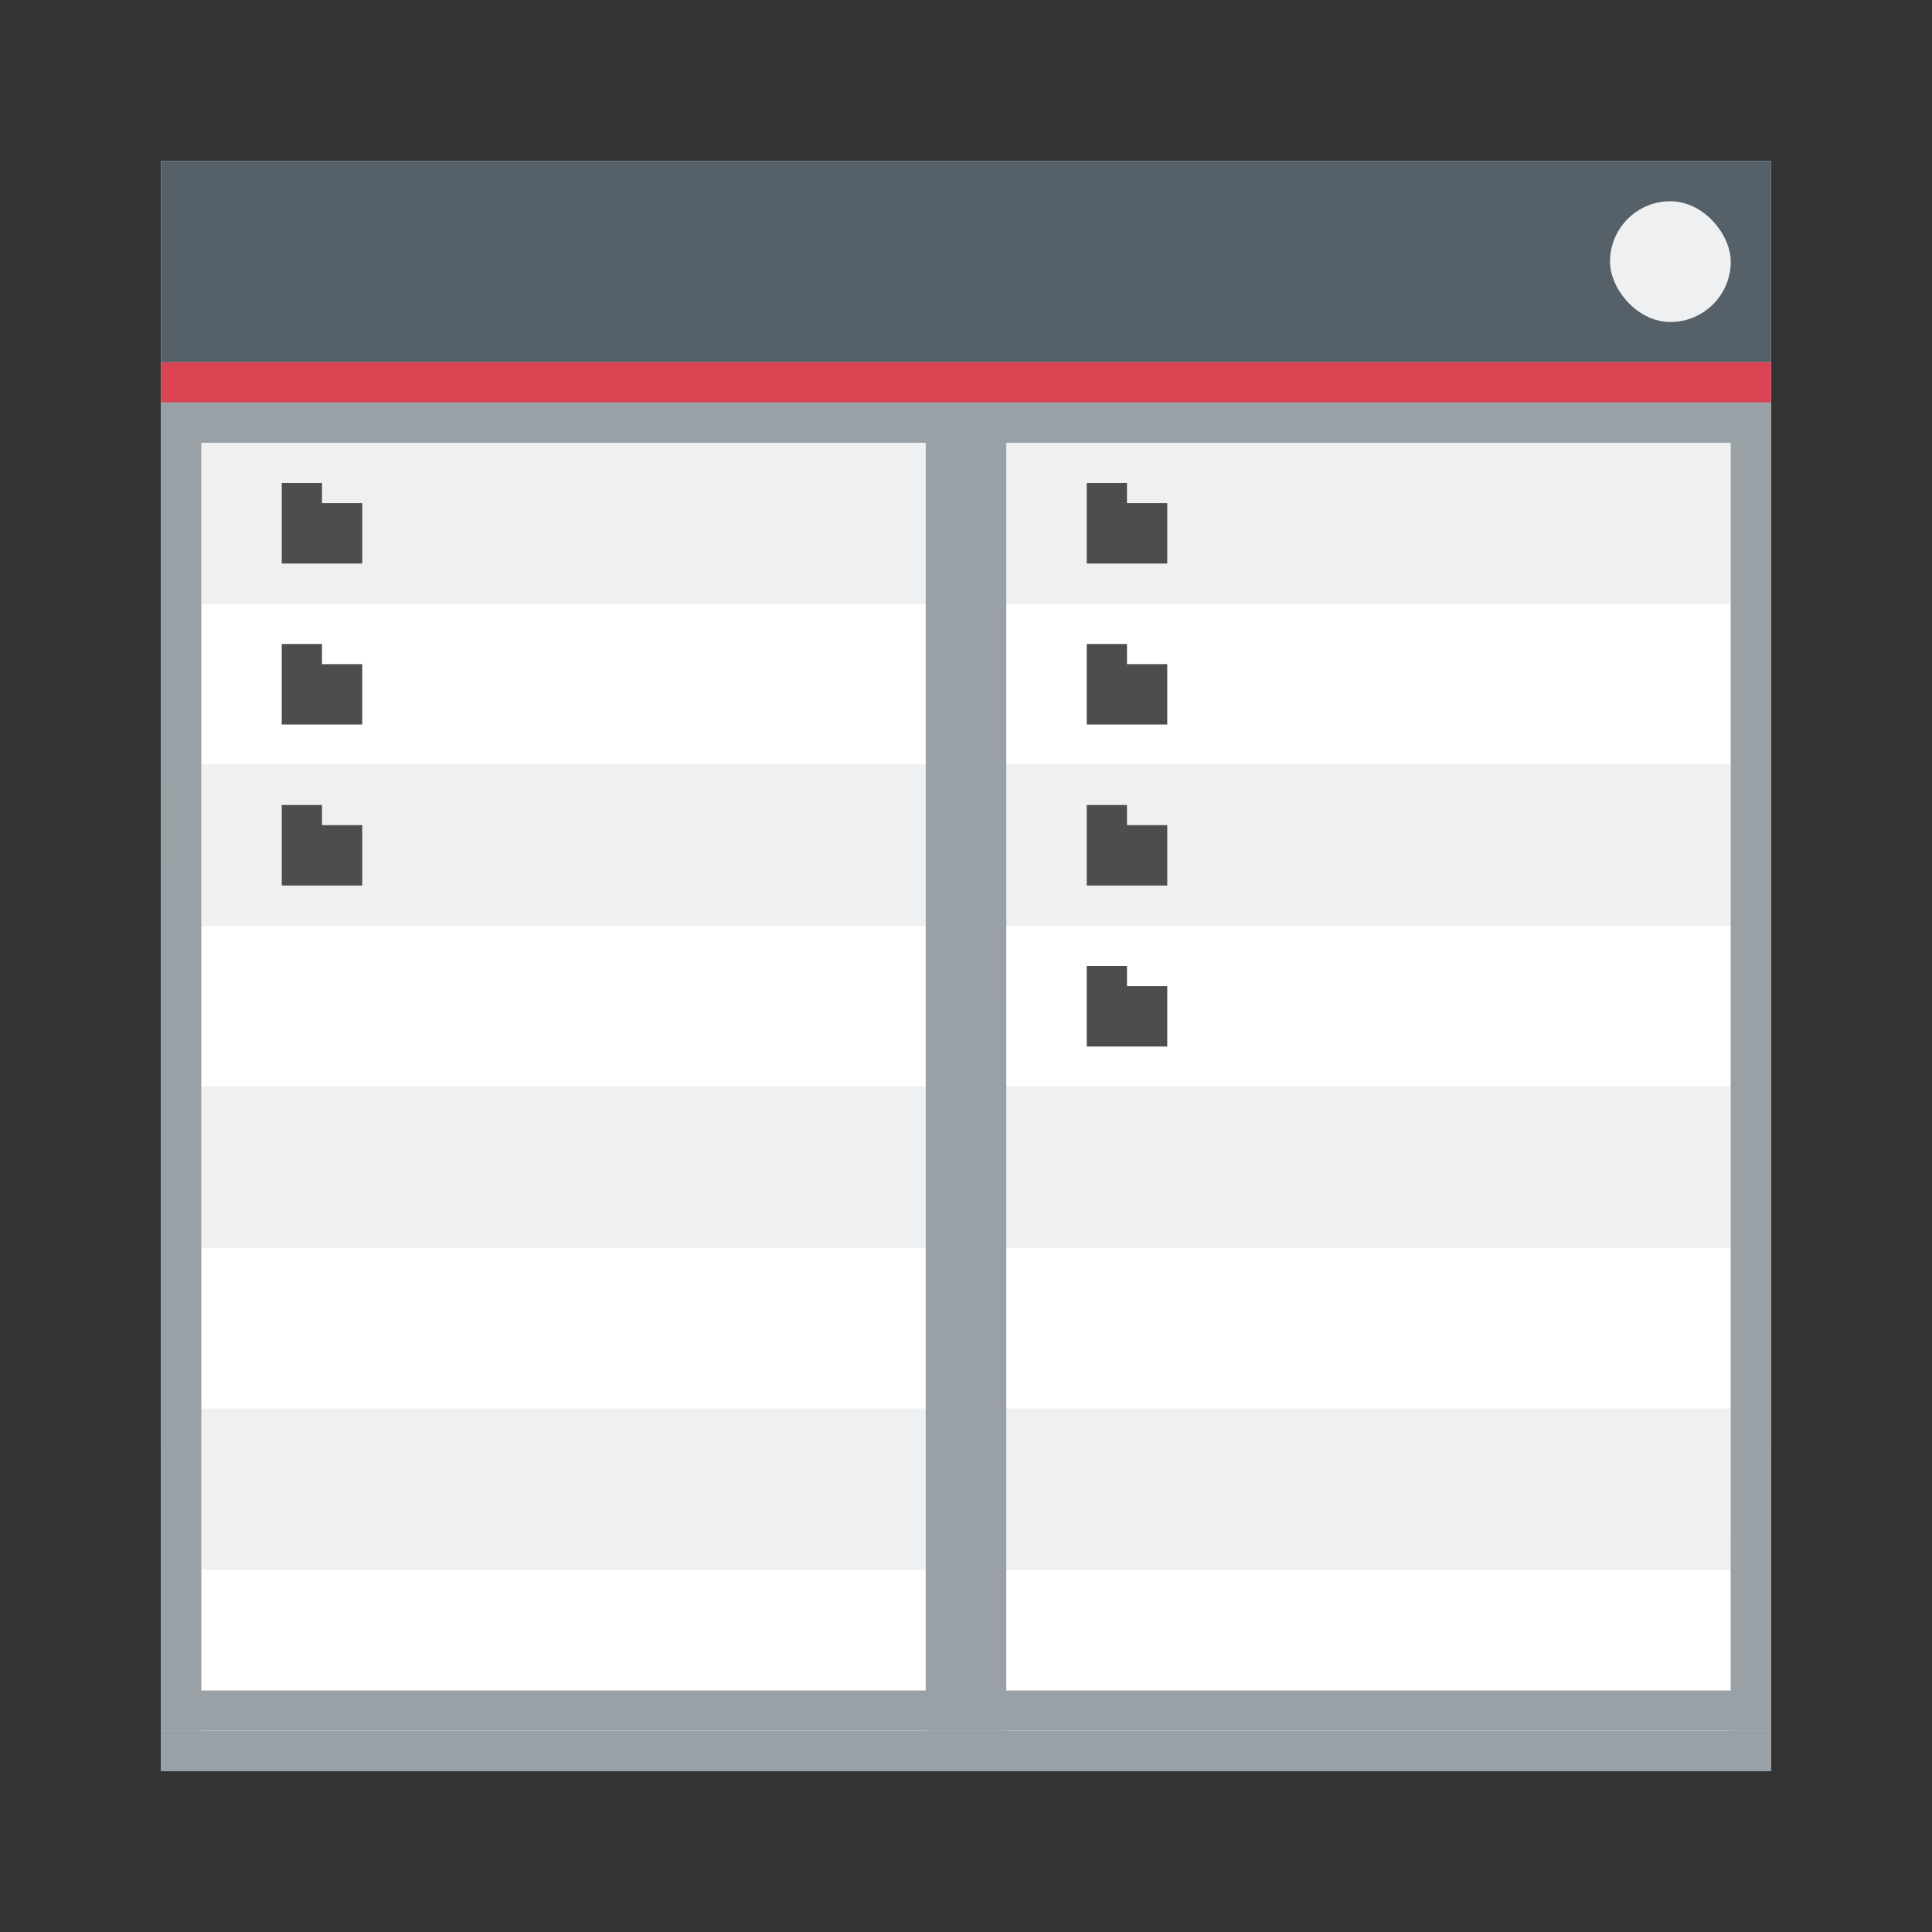 <?xml version="1.0" encoding="UTF-8" standalone="no"?>
<!-- Created with Inkscape (http://www.inkscape.org/) -->

<svg
   xmlns:dc="http://purl.org/dc/elements/1.1/"
   xmlns:cc="http://creativecommons.org/ns#"
   xmlns:rdf="http://www.w3.org/1999/02/22-rdf-syntax-ns#"
   xmlns:svg="http://www.w3.org/2000/svg"
   xmlns="http://www.w3.org/2000/svg"
   xmlns:xlink="http://www.w3.org/1999/xlink"
   xmlns:sodipodi="http://sodipodi.sourceforge.net/DTD/sodipodi-0.dtd"
   xmlns:inkscape="http://www.inkscape.org/namespaces/inkscape"
   width="48"
   height="48"
   id="svg5453"
   version="1.1"
   inkscape:version="0.91 r"
   sodipodi:docname="krusader_root.svg">
  <rect width="100%" height="100%" fill="#333333" stroke="none"/>
  <defs
     id="defs5455">
    <linearGradient
       inkscape:collect="always"
       xlink:href="#linearGradient4303-6"
       id="linearGradient4165"
       x1="409.571"
       y1="543.798"
       x2="409.571"
       y2="503.798"
       gradientUnits="userSpaceOnUse"
       gradientTransform="translate(-1.7372437e-5,0)" />
    <linearGradient
       inkscape:collect="always"
       id="linearGradient4303-6">
      <stop
         style="stop-color:#c6cdd1;stop-opacity:1"
         offset="0"
         id="stop4305-7" />
      <stop
         style="stop-color:#e0e5e7;stop-opacity:1"
         offset="1"
         id="stop4307-0" />
    </linearGradient>
    <linearGradient
       inkscape:collect="always"
       xlink:href="#linearGradient4227"
       id="linearGradient4435"
       x1="20"
       y1="20"
       x2="36"
       y2="36"
       gradientUnits="userSpaceOnUse"
       gradientTransform="translate(0,2)" />
    <linearGradient
       id="linearGradient4227"
       inkscape:collect="always">
      <stop
         id="stop4229"
         offset="0"
         style="stop-color:#292c2f;stop-opacity:1" />
      <stop
         id="stop4231"
         offset="1"
         style="stop-color:#000000;stop-opacity:0;" />
    </linearGradient>
    <linearGradient
       inkscape:collect="always"
       xlink:href="#linearGradient4303-6-4"
       id="linearGradient4165-1"
       x1="409.571"
       y1="543.798"
       x2="409.571"
       y2="503.798"
       gradientUnits="userSpaceOnUse"
       gradientTransform="translate(-1.7372437e-5,0)" />
    <linearGradient
       inkscape:collect="always"
       id="linearGradient4303-6-4">
      <stop
         style="stop-color:#c6cdd1;stop-opacity:1"
         offset="0"
         id="stop4305-7-0" />
      <stop
         style="stop-color:#e0e5e7;stop-opacity:1"
         offset="1"
         id="stop4307-0-0" />
    </linearGradient>
    <linearGradient
       y2="503.798"
       x2="409.571"
       y1="543.798"
       x1="409.571"
       gradientTransform="matrix(0.016,0,0,0.774,401.619,120.806)"
       gradientUnits="userSpaceOnUse"
       id="linearGradient3052"
       xlink:href="#linearGradient4303-6-4"
       inkscape:collect="always" />
    <linearGradient
       inkscape:collect="always"
       xlink:href="#linearGradient4159-2"
       id="linearGradient4392-0"
       x1="409.571"
       y1="541.798"
       x2="409.571"
       y2="509.798"
       gradientUnits="userSpaceOnUse"
       gradientTransform="matrix(0.473,0,0,1,205.472,0)" />
    <linearGradient
       id="linearGradient4159-2"
       inkscape:collect="always">
      <stop
         id="stop4161-6"
         offset="0"
         style="stop-color:#2a2c2f;stop-opacity:1" />
      <stop
         id="stop4163-5"
         offset="1"
         style="stop-color:#424649;stop-opacity:1" />
    </linearGradient>
  </defs>
  <sodipodi:namedview
     id="base"
     pagecolor="#ffffff"
     bordercolor="#666666"
     borderopacity="1.0"
     inkscape:pageopacity="0"
     inkscape:pageshadow="2"
     inkscape:zoom="4.3299648"
     inkscape:cx="16.723832"
     inkscape:cy="21.625445"
     inkscape:document-units="px"
     inkscape:current-layer="layer1"
     showgrid="false"
     fit-margin-top="0"
     fit-margin-left="0"
     fit-margin-right="0"
     fit-margin-bottom="0"
     inkscape:window-width="1600"
     inkscape:window-height="842"
     inkscape:window-x="-4"
     inkscape:window-y="32"
     inkscape:window-maximized="1"
     inkscape:showpageshadow="false"
     borderlayer="true"
     showguides="false">
    <inkscape:grid
       type="xygrid"
       id="grid4063" />
    <sodipodi:guide
       position="1.1650391e-05,48"
       orientation="4,0"
       id="guide4146" />
    <sodipodi:guide
       position="1.1650391e-05,44"
       orientation="0,48"
       id="guide4148" />
    <sodipodi:guide
       position="48,44"
       orientation="-4,0"
       id="guide4150" />
    <sodipodi:guide
       position="48,48"
       orientation="0,-48"
       id="guide4152" />
    <sodipodi:guide
       position="1.1650391e-05,4"
       orientation="4,0"
       id="guide4154" />
    <sodipodi:guide
       position="1.1650391e-05,2.6367188e-05"
       orientation="0,48"
       id="guide4156" />
    <sodipodi:guide
       position="48,2.6367188e-05"
       orientation="-4,0"
       id="guide4158" />
    <sodipodi:guide
       position="48,4"
       orientation="0,-48"
       id="guide4160" />
    <sodipodi:guide
       position="48,48"
       orientation="0,-4"
       id="guide4162" />
    <sodipodi:guide
       position="44,48"
       orientation="48,0"
       id="guide4164" />
    <sodipodi:guide
       position="44,2.6367188e-05"
       orientation="0,4"
       id="guide4166" />
    <sodipodi:guide
       position="48,2.6367188e-05"
       orientation="-48,0"
       id="guide4168" />
    <sodipodi:guide
       position="4,48"
       orientation="0,-4"
       id="guide4170" />
    <sodipodi:guide
       position="4.2167969e-05,48"
       orientation="48,0"
       id="guide4172" />
    <sodipodi:guide
       position="4.2167969e-05,2.6367188e-05"
       orientation="0,4"
       id="guide4174" />
    <sodipodi:guide
       position="4,2.6367188e-05"
       orientation="-48,0"
       id="guide4176" />
    <sodipodi:guide
       position="14,34"
       orientation="20,0"
       id="guide4173" />
    <sodipodi:guide
       position="14,14"
       orientation="0,20"
       id="guide4175" />
    <sodipodi:guide
       position="34,14"
       orientation="-20,0"
       id="guide4177" />
    <sodipodi:guide
       position="34,34"
       orientation="0,-20"
       id="guide4179" />
  </sodipodi:namedview>
  <g
     inkscape:label="Capa 1"
     inkscape:groupmode="layer"
     id="layer1"
     transform="translate(-384.571,-499.798)">
    <rect
       style="opacity:1;fill:url(#linearGradient4165);fill-opacity:1.0;stroke:none"
       id="rect4146"
       width="40"
       height="40"
       x="388.571"
       y="503.798"
       ry="0" />
    <rect
       style="opacity:1;fill:#99a1a7;fill-opacity:1;stroke:none"
       id="rect4167"
       width="40"
       height="1"
       x="388.571"
       y="542.798" />
    <rect
       style="opacity:1;fill:#566069;fill-opacity:1;stroke:none;stroke-width:0.1;stroke-miterlimit:4;stroke-dasharray:none;stroke-opacity:1"
       id="rect4302"
       width="40"
       height="5"
       x="388.571"
       y="503.798" />
    <rect
       style="opacity:1;fill:#eff0f1;fill-opacity:1;stroke:none;stroke-width:0.1;stroke-miterlimit:4;stroke-dasharray:none;stroke-opacity:1"
       id="rect4306"
       width="3"
       height="3"
       x="424.571"
       y="504.798"
       ry="1.5" />
    <rect
       style="opacity:1;fill:#da4453;fill-opacity:1;stroke:none;stroke-width:0.1;stroke-miterlimit:4;stroke-dasharray:none;stroke-opacity:1"
       id="rect4310"
       width="40"
       height="1"
       x="388.571"
       y="508.798"
       ry="0" />
    <g
       id="g4234"
       transform="translate(0,-1)">
      <g
         id="g4212">
        <path
           inkscape:connector-curvature="0"
           style="opacity:1;fill:#eff0f1;fill-opacity:1"
           d="m 389.571,511.798 18,0 0,4 -18,0 z"
           id="rect4183" />
        <path
           id="path4186"
           d="m 389.571,515.798 18,0 0,4 -18,0 z"
           style="opacity:1;fill:#ffffff;fill-opacity:1"
           inkscape:connector-curvature="0" />
      </g>
      <g
         transform="translate(0,8)"
         id="g4216">
        <path
           id="path4218"
           d="m 389.571,511.798 18,0 0,4 -18,0 z"
           style="opacity:1;fill:#eff0f1;fill-opacity:1"
           inkscape:connector-curvature="0" />
        <path
           inkscape:connector-curvature="0"
           style="opacity:1;fill:#ffffff;fill-opacity:1"
           d="m 389.571,515.798 18,0 0,4 -18,0 z"
           id="path4220" />
      </g>
      <g
         id="g4222"
         transform="translate(0,16)">
        <path
           inkscape:connector-curvature="0"
           style="opacity:1;fill:#eff0f1;fill-opacity:1"
           d="m 389.571,511.798 18,0 0,4 -18,0 z"
           id="path4224" />
        <path
           id="path4226"
           d="m 389.571,515.798 18,0 0,4 -18,0 z"
           style="opacity:1;fill:#ffffff;fill-opacity:1"
           inkscape:connector-curvature="0" />
      </g>
      <g
         transform="translate(0,24)"
         id="g4228">
        <path
           id="path4230"
           d="m 389.571,511.798 18,0 0,4 -18,0 z"
           style="opacity:1;fill:#eff0f1;fill-opacity:1"
           inkscape:connector-curvature="0" />
        <path
           inkscape:connector-curvature="0"
           style="opacity:1;fill:#ffffff;fill-opacity:1"
           d="m 389.571,515.798 18,0 0,4 -18,0 z"
           id="path4232" />
      </g>
    </g>
    <g
       transform="translate(20,-1)"
       id="g4248">
      <g
         id="g4250">
        <path
           id="path4252"
           d="m 389.571,511.798 18,0 0,4 -18,0 z"
           style="opacity:1;fill:#eff0f1;fill-opacity:1"
           inkscape:connector-curvature="0" />
        <path
           inkscape:connector-curvature="0"
           style="opacity:1;fill:#ffffff;fill-opacity:1"
           d="m 389.571,515.798 18,0 0,4 -18,0 z"
           id="path4254" />
      </g>
      <g
         id="g4256"
         transform="translate(0,8)">
        <path
           inkscape:connector-curvature="0"
           style="opacity:1;fill:#eff0f1;fill-opacity:1"
           d="m 389.571,511.798 18,0 0,4 -18,0 z"
           id="path4258" />
        <path
           id="path4260"
           d="m 389.571,515.798 18,0 0,4 -18,0 z"
           style="opacity:1;fill:#ffffff;fill-opacity:1"
           inkscape:connector-curvature="0" />
      </g>
      <g
         transform="translate(0,16)"
         id="g4262">
        <path
           id="path4264"
           d="m 389.571,511.798 18,0 0,4 -18,0 z"
           style="opacity:1;fill:#eff0f1;fill-opacity:1"
           inkscape:connector-curvature="0" />
        <path
           inkscape:connector-curvature="0"
           style="opacity:1;fill:#ffffff;fill-opacity:1"
           d="m 389.571,515.798 18,0 0,4 -18,0 z"
           id="path4266" />
      </g>
      <g
         id="g4268"
         transform="translate(0,24)">
        <path
           inkscape:connector-curvature="0"
           style="opacity:1;fill:#eff0f1;fill-opacity:1"
           d="m 389.571,511.798 18,0 0,4 -18,0 z"
           id="path4270" />
        <path
           id="path4272"
           d="m 389.571,515.798 18,0 0,4 -18,0 z"
           style="opacity:1;fill:#ffffff;fill-opacity:1"
           inkscape:connector-curvature="0" />
      </g>
    </g>
    <path
       style="color:#000000;font-style:normal;font-variant:normal;font-weight:normal;font-stretch:normal;font-size:medium;line-height:normal;font-family:sans-serif;text-indent:0;text-align:start;text-decoration:none;text-decoration-line:none;text-decoration-style:solid;text-decoration-color:#000000;letter-spacing:normal;word-spacing:normal;text-transform:none;direction:ltr;block-progression:tb;writing-mode:lr-tb;baseline-shift:baseline;text-anchor:start;white-space:normal;clip-rule:nonzero;display:inline;overflow:visible;visibility:visible;opacity:1;isolation:auto;mix-blend-mode:normal;color-interpolation:sRGB;color-interpolation-filters:linearRGB;solid-color:#000000;solid-opacity:1;fill:#99a1a7;fill-opacity:1;fill-rule:nonzero;stroke:none;stroke-width:1;stroke-linecap:butt;stroke-linejoin:miter;stroke-miterlimit:4;stroke-dasharray:none;stroke-dashoffset:0;stroke-opacity:1;color-rendering:auto;image-rendering:auto;shape-rendering:auto;text-rendering:auto;enable-background:accumulate"
       d="m 388.571,509.798 0,0.5 0,32.5 20,0 0,-33 -20,0 z m 1,1 18,0 0,31 -18,0 0,-31 z"
       id="rect4274"
       inkscape:connector-curvature="0" />
    <path
       inkscape:connector-curvature="0"
       id="path4225"
       d="m 408.571,509.798 0,0.5 0,32.5 20,0 0,-33 -20,0 z m 1,1 18,0 0,31 -18,0 0,-31 z"
       style="color:#000000;font-style:normal;font-variant:normal;font-weight:normal;font-stretch:normal;font-size:medium;line-height:normal;font-family:sans-serif;text-indent:0;text-align:start;text-decoration:none;text-decoration-line:none;text-decoration-style:solid;text-decoration-color:#000000;letter-spacing:normal;word-spacing:normal;text-transform:none;direction:ltr;block-progression:tb;writing-mode:lr-tb;baseline-shift:baseline;text-anchor:start;white-space:normal;clip-rule:nonzero;display:inline;overflow:visible;visibility:visible;opacity:1;isolation:auto;mix-blend-mode:normal;color-interpolation:sRGB;color-interpolation-filters:linearRGB;solid-color:#000000;solid-opacity:1;fill:#99a1a7;fill-opacity:1;fill-rule:nonzero;stroke:none;stroke-width:1;stroke-linecap:butt;stroke-linejoin:miter;stroke-miterlimit:4;stroke-dasharray:none;stroke-dashoffset:0;stroke-opacity:1;color-rendering:auto;image-rendering:auto;shape-rendering:auto;text-rendering:auto;enable-background:accumulate" />
    <path
       style="fill:#4d4d4d;fill-opacity:1"
       d="m 391.571,511.798 1,0 0,0.5 1,0 0,1.5 -2,0 z"
       id="rect4230"
       inkscape:connector-curvature="0"
       sodipodi:nodetypes="ccccccc" />
    <path
       sodipodi:nodetypes="ccccccc"
       inkscape:connector-curvature="0"
       id="path4233"
       d="m 391.571,515.798 1,0 0,0.5 1,0 0,1.5 -2,0 z"
       style="fill:#4d4d4d;fill-opacity:1" />
    <path
       style="fill:#4d4d4d;fill-opacity:1"
       d="m 391.571,519.798 1,0 0,0.5 1,0 0,1.5 -2,0 z"
       id="path4235"
       inkscape:connector-curvature="0"
       sodipodi:nodetypes="ccccccc" />
    <path
       sodipodi:nodetypes="ccccccc"
       inkscape:connector-curvature="0"
       id="path4244"
       d="m 411.571,511.798 1,0 0,0.5 1,0 0,1.5 -2,0 z"
       style="fill:#4d4d4d;fill-opacity:1" />
    <path
       style="fill:#4d4d4d;fill-opacity:1"
       d="m 411.571,515.798 1,0 0,0.5 1,0 0,1.5 -2,0 z"
       id="path4246"
       inkscape:connector-curvature="0"
       sodipodi:nodetypes="ccccccc" />
    <path
       sodipodi:nodetypes="ccccccc"
       inkscape:connector-curvature="0"
       id="path4248"
       d="m 411.571,519.798 1,0 0,0.5 1,0 0,1.5 -2,0 z"
       style="fill:#4d4d4d;fill-opacity:1" />
    <path
       style="fill:#4d4d4d;fill-opacity:1"
       d="m 411.571,523.798 1,0 0,0.5 1,0 0,1.5 -2,0 z"
       id="path4256"
       inkscape:connector-curvature="0"
       sodipodi:nodetypes="ccccccc" />
  </g>
</svg>
